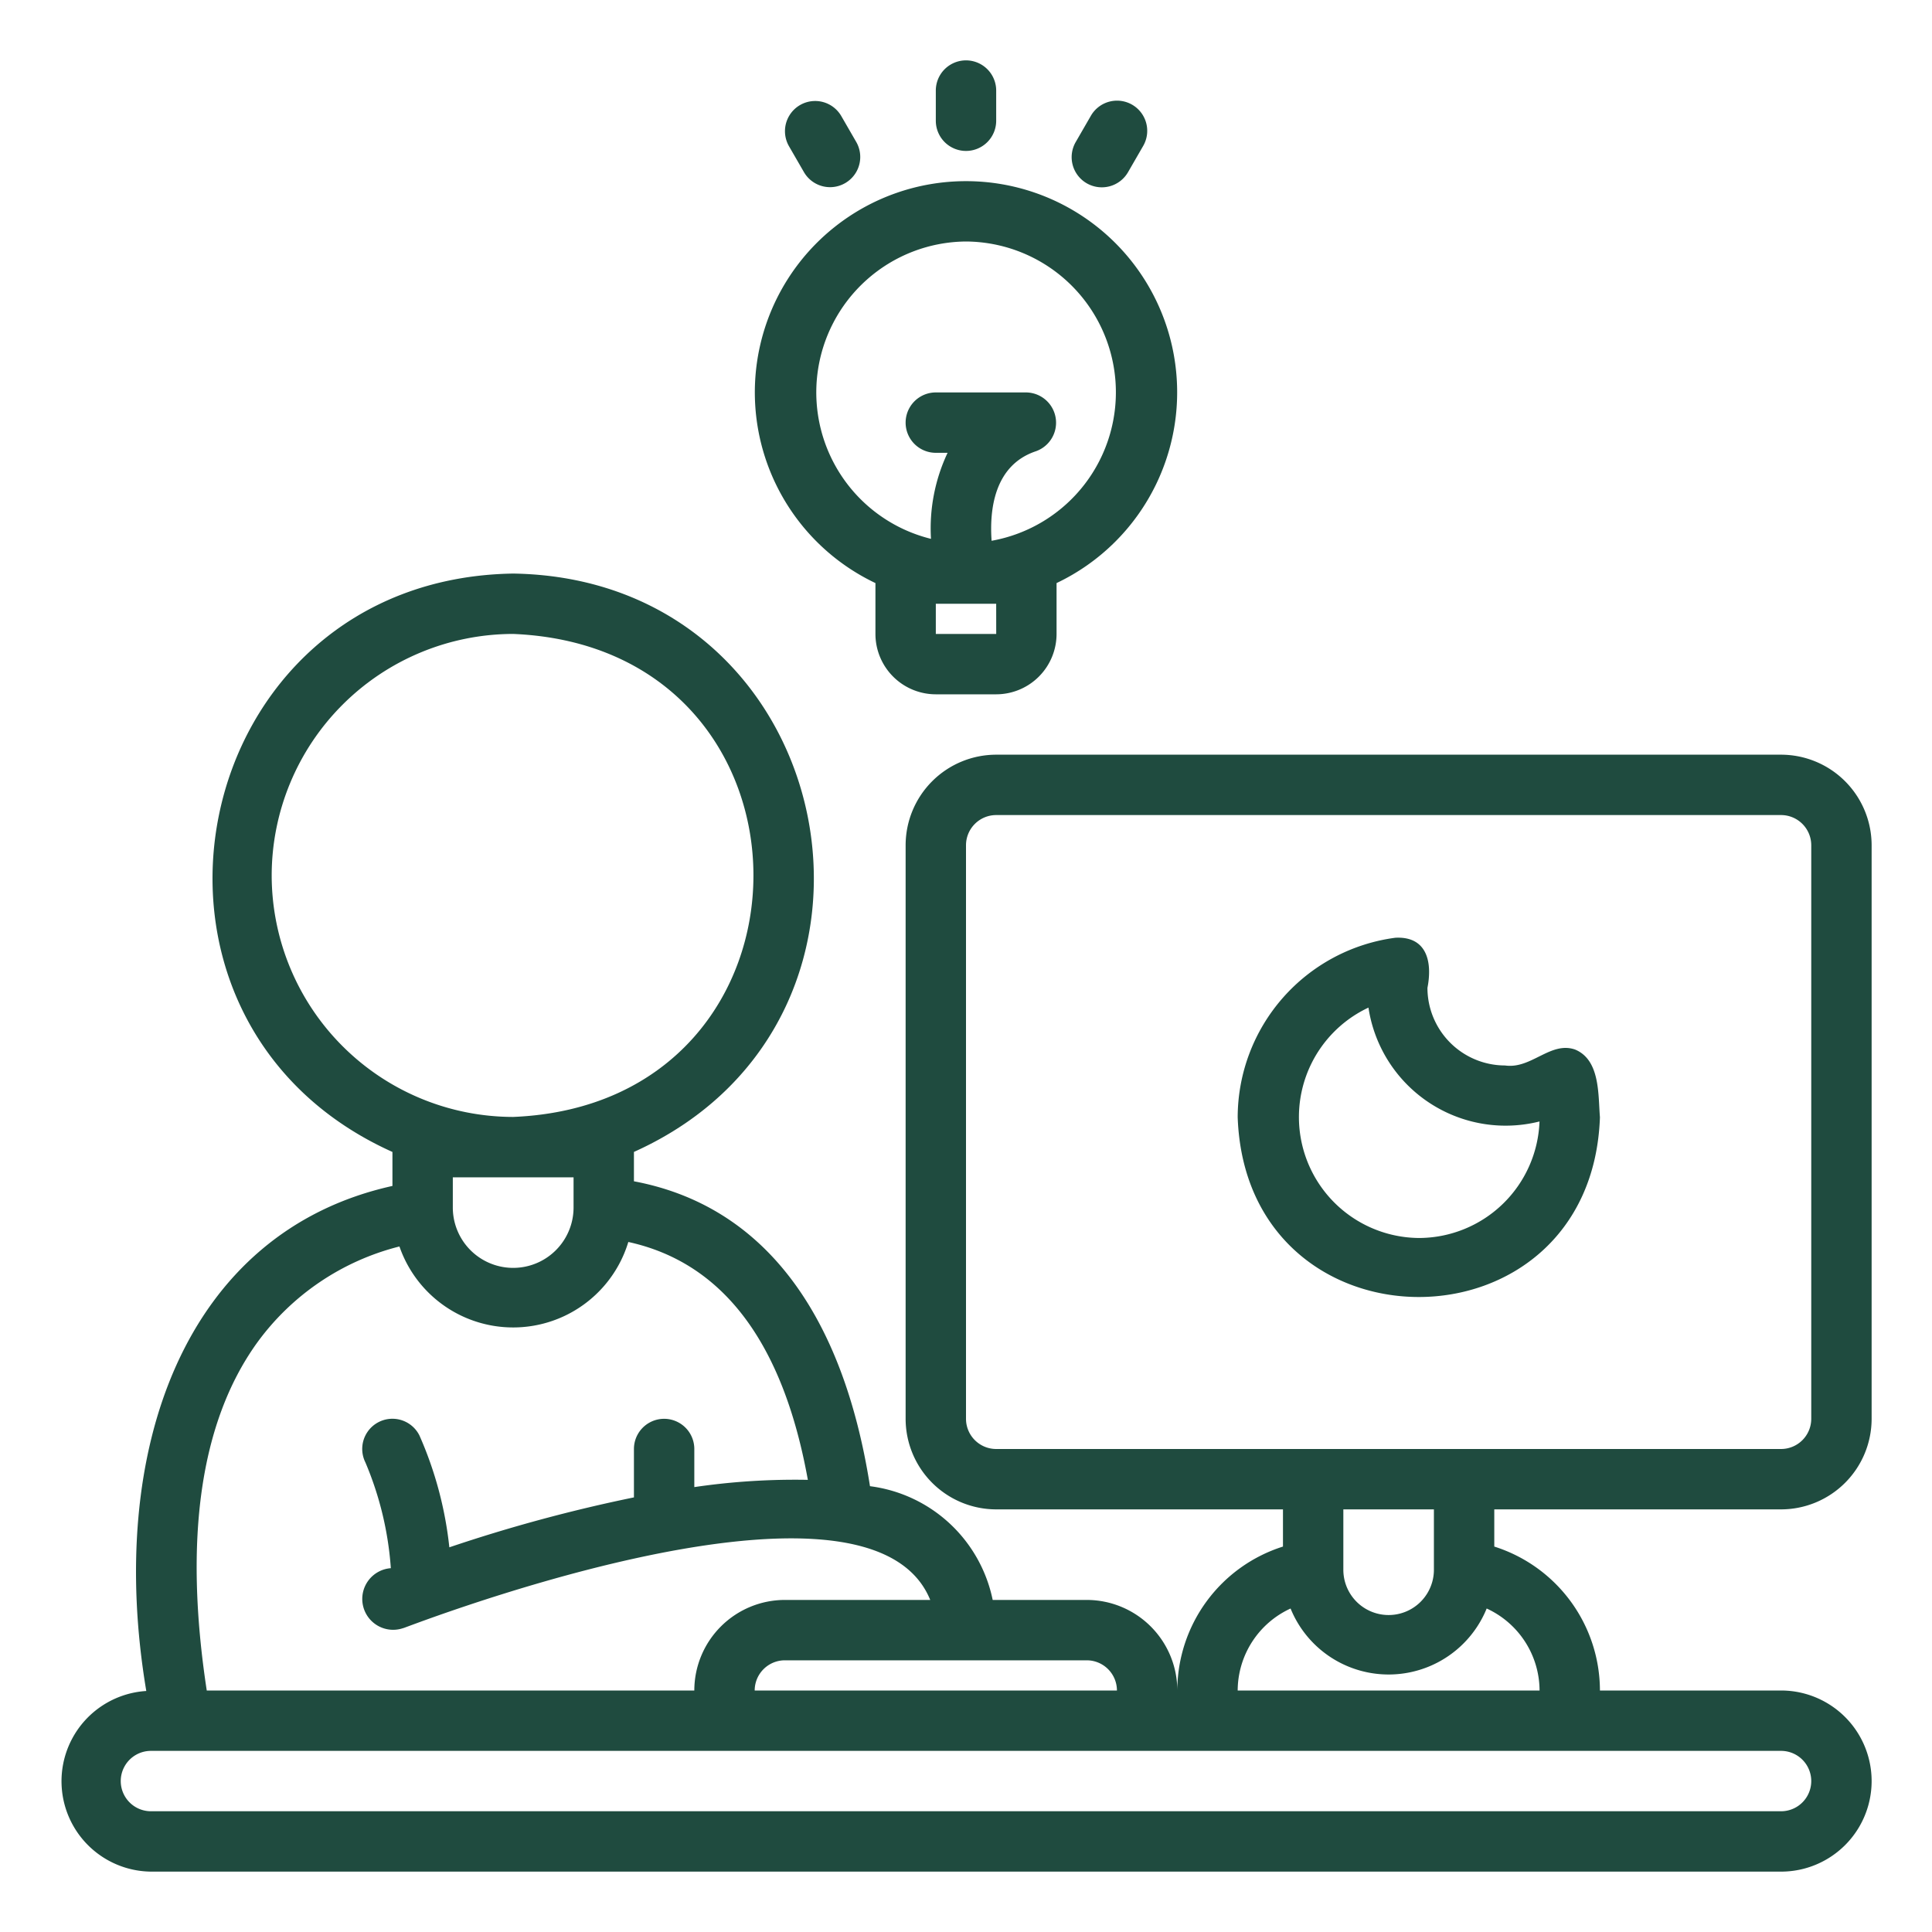 <svg xmlns="http://www.w3.org/2000/svg" version="1.1" xmlns:xlink="http://www.w3.org/1999/xlink" width="512" height="512" x="0" y="0" viewBox="0 0 64 64" style="enable-background:new 0 0 512 512" xml:space="preserve" class=""><g><path d="M59 25H33a3.003 3.003 0 0 0-3 3v19a3.003 3.003 0 0 0 3 3h9.5v1.232A5.012 5.012 0 0 0 39 56a3.003 3.003 0 0 0-3-3h-3.116a4.765 4.765 0 0 0-4.065-3.768c-.917-5.837-3.6-9.308-7.819-10.1v-.973c9.785-4.4 6.87-18.989-4-19.159-10.872.171-13.784 14.76-4 19.16v1.126c-6.864 1.52-9.5 8.723-8.154 16.73A2.995 2.995 0 0 0 5 62h54a3 3 0 0 0 0-6h-6a5.012 5.012 0 0 0-3.5-4.768V50H59a3.003 3.003 0 0 0 3-3V28a3.003 3.003 0 0 0-3-3ZM37 56H25a1.001 1.001 0 0 1 1-1h10a1.001 1.001 0 0 1 1 1ZM9 29a8.01 8.01 0 0 1 8-8c10.613.44 10.61 15.562 0 16a8.01 8.01 0 0 1-8-8Zm10 10v1a2 2 0 0 1-4 0v-1ZM8.5 44.503a8.343 8.343 0 0 1 4.732-3.212 3.986 3.986 0 0 0 7.582-.149c3.129.684 5.126 3.327 5.947 7.88a22.865 22.865 0 0 0-3.761.24V48a1 1 0 0 0-2 0v1.603a51.4 51.4 0 0 0-6.115 1.654 12.392 12.392 0 0 0-.99-3.704 1 1 0 0 0-1.791.891 10.921 10.921 0 0 1 .843 3.504 1.022 1.022 0 1 0 .424 1.98c-.714.302 15.323-6.133 17.444-.928H26a3.003 3.003 0 0 0-3 3H6.849c-.767-5.021-.213-8.887 1.651-11.497ZM59 58a1 1 0 0 1 0 2H5a1 1 0 0 1 0-2Zm-8-2H41a3 3 0 0 1 1.752-2.716 3.506 3.506 0 0 0 6.496 0A3 3 0 0 1 51 56Zm-3.5-4a1.5 1.5 0 0 1-3 0v-2h3ZM60 47a1.001 1.001 0 0 1-1 1H33a1.001 1.001 0 0 1-1-1V28a1.001 1.001 0 0 1 1-1h26a1.001 1.001 0 0 1 1 1Z" fill="#1F4B3F" opacity="1" data-original="#000000"></path><path d="M52.175 34.767c-.815-.282-1.449.654-2.318.528a2.574 2.574 0 0 1-2.571-2.571c.167-.85-.012-1.713-1.061-1.66A6.01 6.01 0 0 0 41 37.01c.281 7.94 11.72 7.94 12 0-.062-.744.013-1.897-.825-2.243ZM47 41.01a4.006 4.006 0 0 1-1.668-7.632 4.595 4.595 0 0 0 5.666 3.772A4.005 4.005 0 0 1 47 41.01ZM29 19.315V21a2.002 2.002 0 0 0 2 2h2a2.002 2.002 0 0 0 2-2v-1.685a6.995 6.995 0 1 0-6 0ZM33 20l.001 1H31v-1ZM32 8a4.996 4.996 0 0 1 .848 9.914c-.07-.974.06-2.496 1.468-2.966A1.003 1.003 0 0 0 34 13h-3a1 1 0 0 0 0 2h.39a5.865 5.865 0 0 0-.55 2.85A4.998 4.998 0 0 1 32 8ZM32 5a1 1 0 0 0 1-1V3a1 1 0 0 0-2 0v1a1 1 0 0 0 1 1ZM36 6.072a1.002 1.002 0 0 0 1.366-.366l.5-.866a1 1 0 1 0-1.732-1l-.5.866A1 1 0 0 0 36 6.072ZM26.634 5.706a1 1 0 0 0 1.732-1l-.5-.866a1 1 0 0 0-1.732 1Z" fill="#1F4B3F" opacity="1" data-original="#000000"></path></g></svg>
